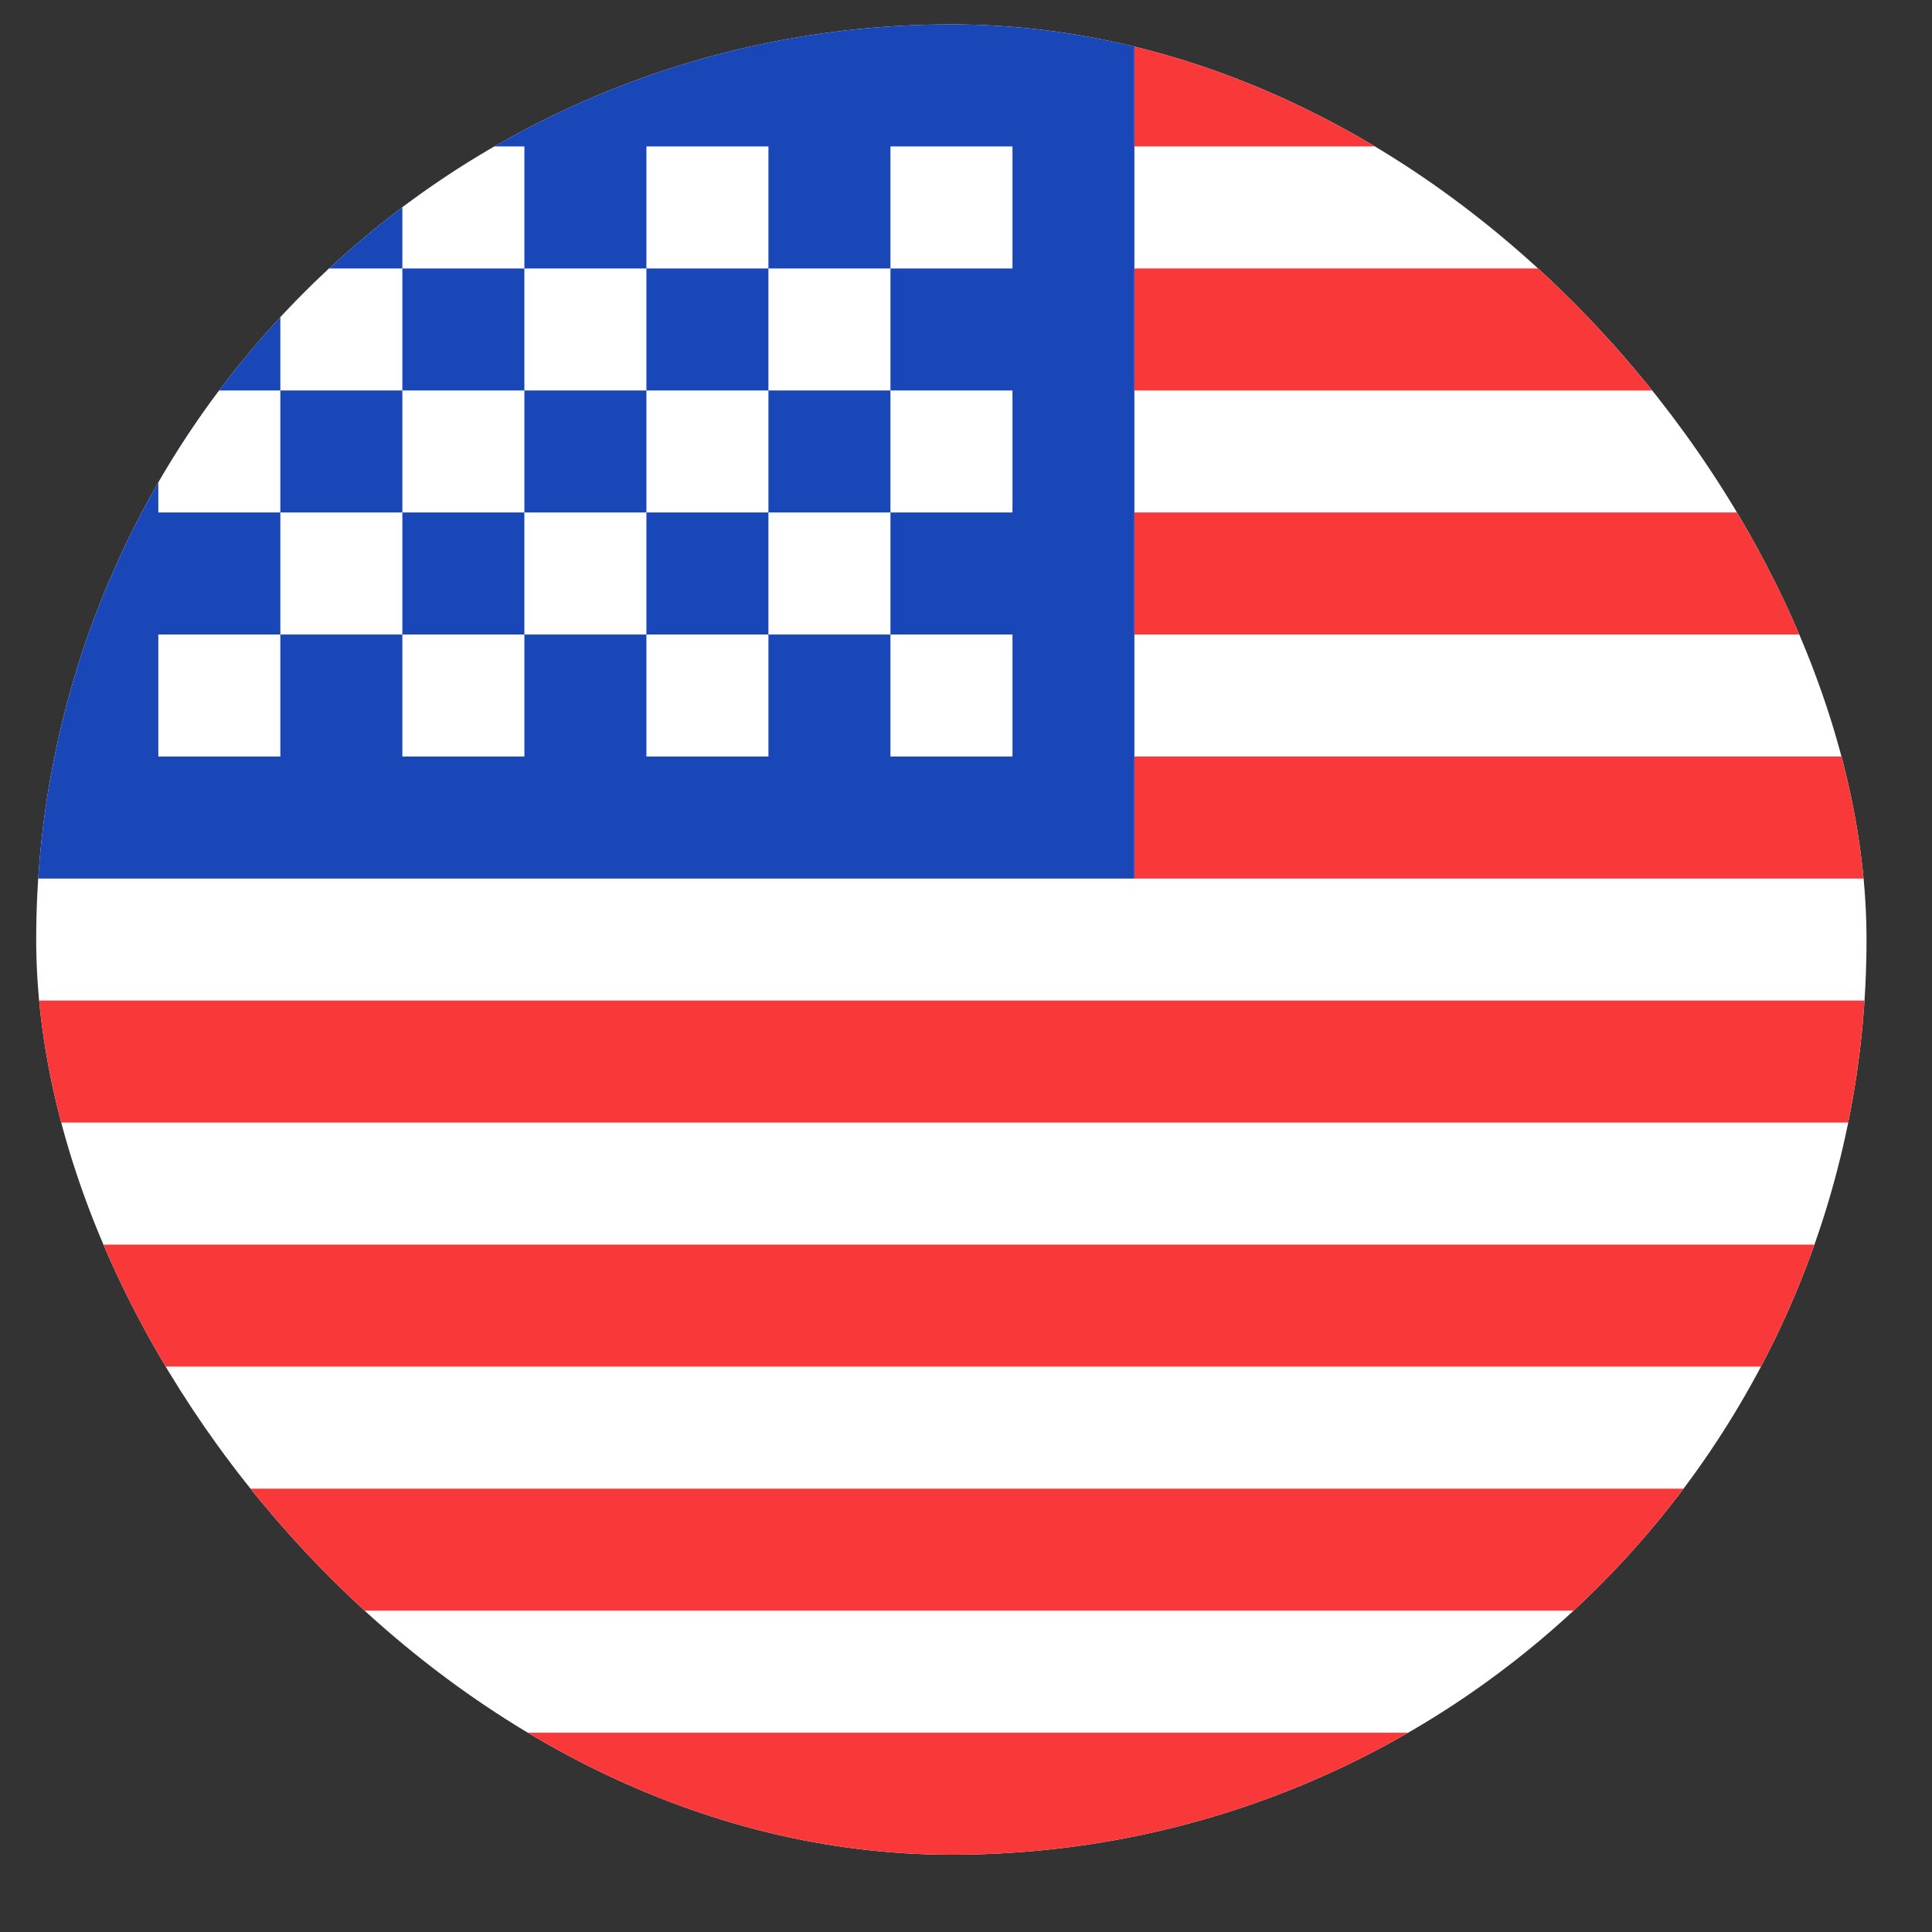 <svg width="19" height="19" viewBox="0 0 19 19" fill="none" xmlns="http://www.w3.org/2000/svg">
<rect x="0" y="0" width="19" height="19" fill="#333333" stroke="none"/>
<g clip-path="url(#clip0_179_16503)">
<rect x="0.356" y="0.24" width="18" height="18" rx="9" fill="white"/>
<path fill-rule="evenodd" clip-rule="evenodd" d="M0.356 0.24H11.156V8.64H0.356V0.24Z" fill="#1A47B8"/>
<path fill-rule="evenodd" clip-rule="evenodd" d="M11.156 0.24V1.44H25.556V0.24H11.156ZM11.156 2.64V3.84H25.556V2.64H11.156ZM11.156 5.04V6.24H25.556V5.04H11.156ZM11.156 7.44V8.64H25.556V7.44H11.156ZM0.356 9.84V11.04H25.556V9.84H0.356ZM0.356 12.24V13.44H25.556V12.24H0.356ZM0.356 14.64V15.84H25.556V14.64H0.356ZM0.356 17.04V18.24H25.556V17.04H0.356Z" fill="#F93939"/>
<path fill-rule="evenodd" clip-rule="evenodd" d="M1.557 1.44V2.64H2.757V1.44H1.557ZM3.957 1.44V2.64H5.157V1.44H3.957ZM6.357 1.44V2.64H7.557V1.44H6.357ZM8.757 1.44V2.64H9.957V1.44H8.757ZM7.557 2.64V3.84H8.757V2.64H7.557ZM5.157 2.64V3.84H6.357V2.64H5.157ZM2.757 2.64V3.84H3.957V2.64H2.757ZM1.557 3.84V5.04H2.757V3.84H1.557ZM3.957 3.84V5.04H5.157V3.84H3.957ZM6.357 3.84V5.04H7.557V3.84H6.357ZM8.757 3.84V5.04H9.957V3.84H8.757ZM1.557 6.24V7.44H2.757V6.24H1.557ZM3.957 6.24V7.44H5.157V6.24H3.957ZM6.357 6.24V7.44H7.557V6.24H6.357ZM8.757 6.24V7.44H9.957V6.24H8.757ZM7.557 5.04V6.24H8.757V5.04H7.557ZM5.157 5.04V6.24H6.357V5.04H5.157ZM2.757 5.04V6.24H3.957V5.04H2.757Z" fill="white"/>
</g>
<defs>
<clipPath id="clip0_179_16503">
<rect x="0.356" y="0.24" width="18" height="18" rx="9" fill="white"/>
</clipPath>
</defs>
</svg>
